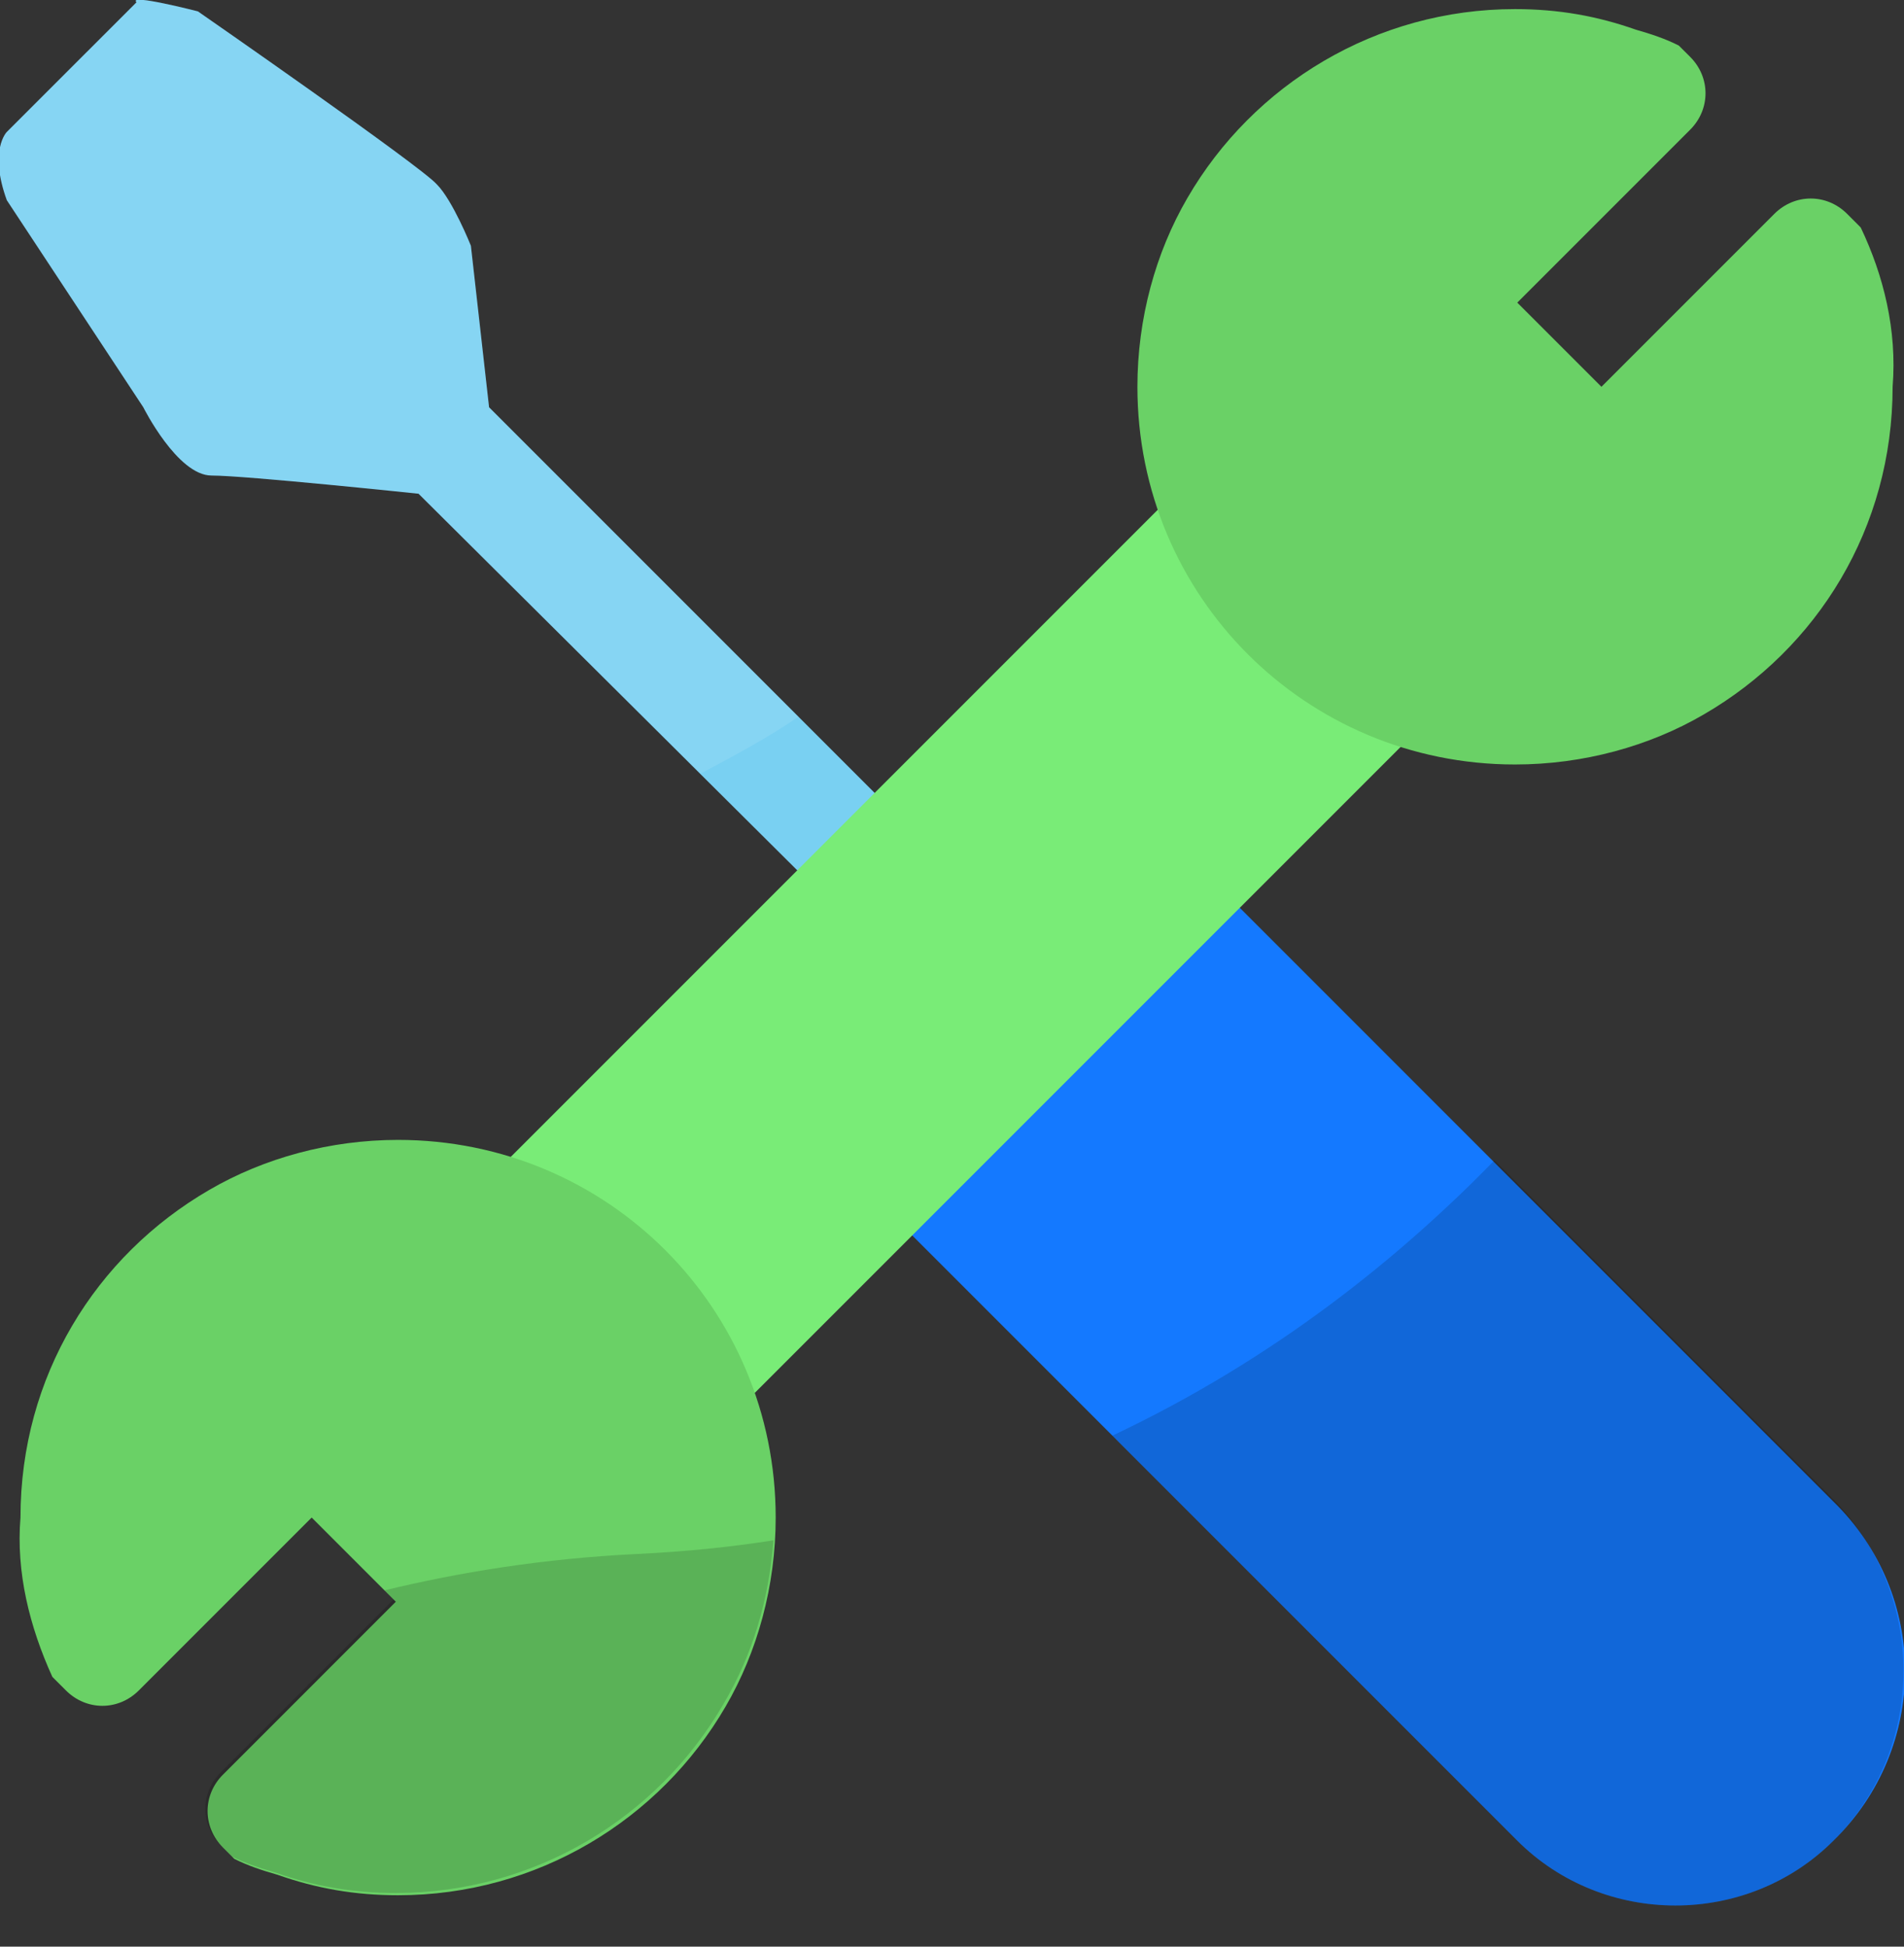 <svg width="45" height="46" viewBox="0 0 45 46" fill="none" xmlns="http://www.w3.org/2000/svg">
<rect x="0" y="0" width="45" height="46" fill="#333333" stroke="none"/>
<g clip-path="url(#clip0_1000_564)">
<path d="M43.333 43.495C41.29 45.538 37.903 45.538 35.86 43.495L18.925 26.559C18.602 26.236 18.602 25.753 18.925 25.43L25.538 18.817C25.86 18.495 26.344 18.495 26.667 18.817L43.333 35.484C45.591 37.688 45.591 41.29 43.333 43.495Z" fill="#1479FF"/>
<path d="M3.226 0.054L0.161 3.118C0.161 3.118 -0.269 3.548 0.161 4.731L3.387 9.624C3.387 9.624 4.194 11.237 5 11.237C5.806 11.237 9.892 11.667 9.892 11.667L19.247 20.968L21.29 19.355L11.559 9.624L11.129 5.807C11.129 5.807 10.699 4.731 10.322 4.355C9.946 3.925 4.677 0.269 4.677 0.269C4.677 0.269 3.011 -0.161 3.226 0.054Z" fill="#79D0F2"/>
<path d="M11.129 28.28L28.602 10.807L33.871 16.882L16.398 34.355L11.129 28.28Z" fill="#79EC77"/>
<path d="M43.978 5.377L43.925 5.323L43.656 5.054C43.172 4.57 42.419 4.57 41.935 5.054L37.849 9.14L35.86 7.151L39.946 3.065C40.43 2.581 40.43 1.828 39.946 1.344L39.677 1.076C39.355 0.914 39.032 0.807 38.656 0.699C37.742 0.377 36.828 0.215 35.806 0.215C32.527 0.215 29.624 1.99 28.064 4.678C27.312 5.968 26.882 7.527 26.882 9.14C26.882 14.086 30.86 18.065 35.806 18.065C37.419 18.065 38.978 17.635 40.269 16.882C42.957 15.323 44.731 12.473 44.731 9.14C44.839 7.796 44.516 6.506 43.978 5.377Z" fill="#6AD166"/>
<path d="M1.237 39.624L1.29 39.678L1.559 39.946C2.043 40.43 2.796 40.43 3.28 39.946L7.366 35.86L9.355 37.849L5.269 41.936C4.785 42.419 4.785 43.172 5.269 43.656L5.538 43.925C5.86 44.086 6.183 44.194 6.559 44.301C7.473 44.624 8.387 44.785 9.409 44.785C12.688 44.785 15.591 43.011 17.151 40.323C17.903 39.032 18.333 37.473 18.333 35.86C18.333 30.914 14.355 26.936 9.409 26.936C7.796 26.936 6.237 27.366 4.946 28.118C2.258 29.677 0.484 32.527 0.484 35.86C0.376 37.151 0.699 38.441 1.237 39.624Z" fill="#6AD166"/>
<path opacity="0.1" d="M11.559 9.624L11.129 5.807C11.129 5.807 10.699 4.731 10.322 4.355C9.946 3.925 4.677 0.269 4.677 0.269C4.677 0.269 3.011 -0.161 3.226 0.054L0.161 3.118C0.161 3.118 -0.269 3.548 0.161 4.731L3.387 9.624C3.387 9.624 4.194 11.237 5 11.237C5.806 11.237 9.892 11.667 9.892 11.667L16.559 18.28C17.366 17.85 18.172 17.419 18.871 16.936L11.559 9.624Z" fill="white"/>
<path opacity="0.15" d="M9.086 37.581L9.301 37.796L5.215 41.882C4.731 42.366 4.731 43.118 5.215 43.602L5.484 43.871C5.806 44.032 6.129 44.14 6.505 44.247C7.419 44.57 8.333 44.731 9.355 44.731C12.634 44.731 15.538 42.957 17.097 40.269C17.796 39.086 18.172 37.796 18.28 36.398C17.258 36.559 16.183 36.667 15.054 36.721C12.85 36.828 10.86 37.151 9.086 37.581Z" fill="black"/>
<path opacity="0.15" d="M26.29 33.925L35.86 43.495C37.903 45.538 41.29 45.538 43.333 43.495C45.538 41.29 45.538 37.688 43.333 35.43L35.322 27.419C33.118 29.677 30.161 32.097 26.29 33.925Z" fill="black"/>
</g>
<defs>
<clipPath id="clip0_1000_564">
<rect width="45" height="45.054" fill="white"/>
</clipPath>
</defs>
</svg>
